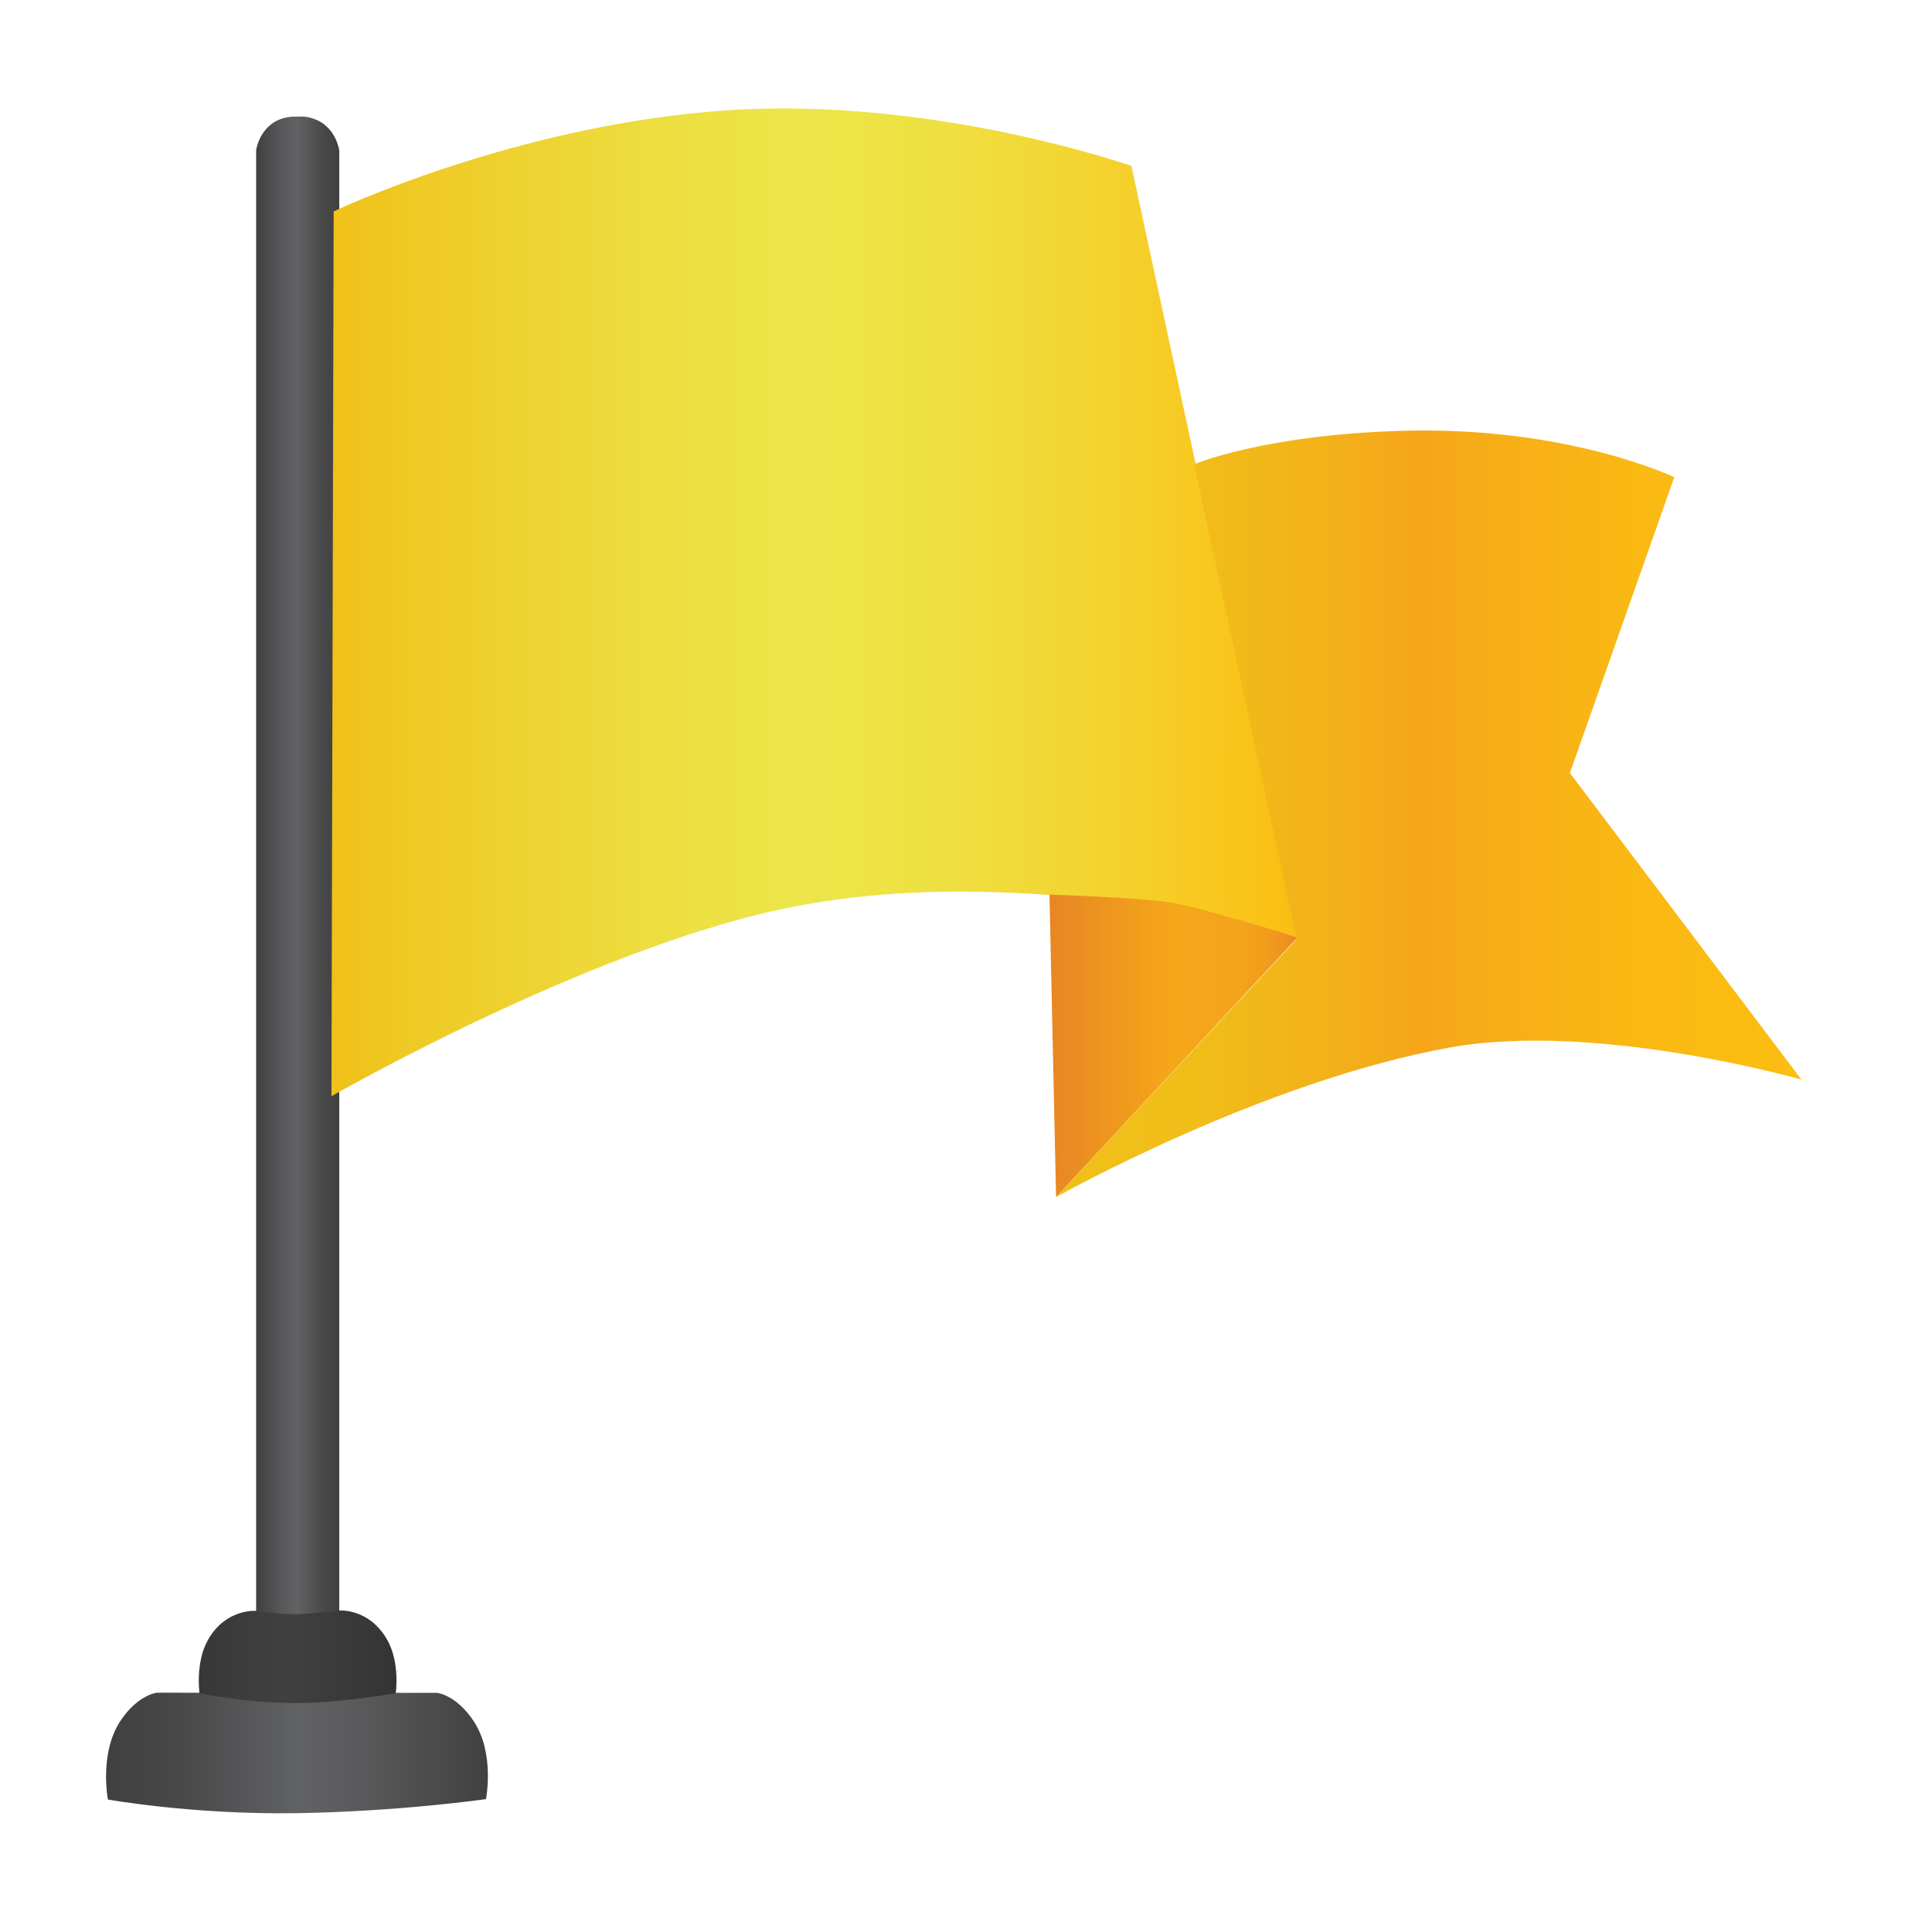 <?xml version="1.0" encoding="utf-8"?>
<!-- Generator: Adobe Illustrator 17.0.0, SVG Export Plug-In . SVG Version: 6.00 Build 0)  -->
<!DOCTYPE svg PUBLIC "-//W3C//DTD SVG 1.1//EN" "http://www.w3.org/Graphics/SVG/1.1/DTD/svg11.dtd">
<svg version="1.1" id="Layer_1" xmlns="http://www.w3.org/2000/svg" xmlns:xlink="http://www.w3.org/1999/xlink" x="0px" y="0px"
	 width="50px" height="50px" viewBox="0 0 50 50" enable-background="new 0 0 50 50" xml:space="preserve">
<g>
	
		<linearGradient id="SVGID_1_" gradientUnits="userSpaceOnUse" x1="1777.455" y1="-380.462" x2="1779.607" y2="-380.462" gradientTransform="matrix(-1 0 0 -1 1786.235 -358)">
		<stop  offset="0" style="stop-color:#404041"/>
		<stop  offset="0.171" style="stop-color:#474748"/>
		<stop  offset="0.429" style="stop-color:#5A5B5D"/>
		<stop  offset="0.5" style="stop-color:#616264"/>
		<stop  offset="0.682" style="stop-color:#59595B"/>
		<stop  offset="0.977" style="stop-color:#424243"/>
		<stop  offset="1" style="stop-color:#404041"/>
	</linearGradient>
	<path fill="url(#SVGID_1_)" d="M7.807,3.016c0,0,0.314-0.008,0.59,0.209C8.728,3.487,8.78,3.893,8.78,3.893v38.016l-2.151-0.004
		V3.889c0,0,0.051-0.405,0.383-0.668c0.276-0.218,0.596-0.201,0.596-0.201L7.807,3.016z"/>
	
		<linearGradient id="SVGID_2_" gradientUnits="userSpaceOnUse" x1="294.077" y1="-373.589" x2="319.083" y2="-373.589" gradientTransform="matrix(1 0 0 -1 -285.5 -358)">
		<stop  offset="0" style="stop-color:#F0C119"/>
		<stop  offset="0.084" style="stop-color:#EFC924"/>
		<stop  offset="0.339" style="stop-color:#EDDE40"/>
		<stop  offset="0.487" style="stop-color:#ECE64A"/>
		<stop  offset="0.614" style="stop-color:#EEE142"/>
		<stop  offset="0.806" style="stop-color:#F4D22E"/>
		<stop  offset="1" style="stop-color:#FBBE12"/>
	</linearGradient>
	<path fill="url(#SVGID_2_)" d="M8.635,5.471c0,0,4.645-2.218,10.094-2.61c5.392-0.387,10.553,1.435,10.553,1.435l4.301,19.964
		c0,0-7.094-2.092-13.42-0.718c-5.105,1.109-11.585,4.828-11.585,4.828L8.635,5.471z"/>
	
		<linearGradient id="SVGID_3_" gradientUnits="userSpaceOnUse" x1="312.66" y1="-385.067" x2="319.083" y2="-385.067" gradientTransform="matrix(1 0 0 -1 -285.5 -358)">
		<stop  offset="0" style="stop-color:#E88624"/>
		<stop  offset="0.487" style="stop-color:#F5A619"/>
		<stop  offset="0.753" style="stop-color:#F4A41A"/>
		<stop  offset="0.871" style="stop-color:#F19D1C"/>
		<stop  offset="0.959" style="stop-color:#ED9020"/>
		<stop  offset="1" style="stop-color:#E98723"/>
	</linearGradient>
	<path fill="url(#SVGID_3_)" d="M27.331,30.981l6.252-6.72c0,0-2.434-0.757-3.26-0.899c-0.783-0.134-3.163-0.21-3.163-0.21
		L27.331,30.981z"/>
	
		<linearGradient id="SVGID_4_" gradientUnits="userSpaceOnUse" x1="312.831" y1="-379.06" x2="332.12" y2="-379.06" gradientTransform="matrix(1 0 0 -1 -285.5 -358)">
		<stop  offset="0" style="stop-color:#F0C119"/>
		<stop  offset="0.188" style="stop-color:#F1BD19"/>
		<stop  offset="0.374" style="stop-color:#F3B119"/>
		<stop  offset="0.487" style="stop-color:#F5A619"/>
		<stop  offset="0.548" style="stop-color:#F6AB18"/>
		<stop  offset="0.792" style="stop-color:#FAB913"/>
		<stop  offset="1" style="stop-color:#FBBE12"/>
	</linearGradient>
	<path fill="url(#SVGID_4_)" d="M30.903,12.016c0,0,1.763-0.757,5.357-0.866c4.306-0.129,7.07,1.2,7.07,1.2l-2.701,7.655
		l5.992,7.934c0,0-5.286-1.511-9.08-0.833c-4.878,0.873-10.208,3.873-10.208,3.873l6.224-6.673L30.903,12.016z"/>
	
		<linearGradient id="SVGID_5_" gradientUnits="userSpaceOnUse" x1="288.245" y1="-403.368" x2="298.126" y2="-403.368" gradientTransform="matrix(1 0 0 -1 -285.5 -358)">
		<stop  offset="0" style="stop-color:#404041"/>
		<stop  offset="0.171" style="stop-color:#474748"/>
		<stop  offset="0.429" style="stop-color:#5A5B5D"/>
		<stop  offset="0.5" style="stop-color:#616264"/>
		<stop  offset="0.682" style="stop-color:#59595B"/>
		<stop  offset="0.977" style="stop-color:#424243"/>
		<stop  offset="1" style="stop-color:#404041"/>
	</linearGradient>
	<path fill="url(#SVGID_5_)" d="M11.31,43.811c0,0,0.494,0.044,0.95,0.734c0.552,0.836,0.317,2.016,0.317,2.016
		s-2.261,0.324-4.916,0.364c-2.69,0.04-4.869-0.354-4.869-0.354s-0.23-1.194,0.322-2.03c0.456-0.69,0.95-0.734,0.95-0.734
		L11.31,43.811z"/>
	
		<linearGradient id="SVGID_6_" gradientUnits="userSpaceOnUse" x1="1775.973" y1="-400.877" x2="1781.09" y2="-400.877" gradientTransform="matrix(-1 0 0 -1 1786.235 -358)">
		<stop  offset="0" style="stop-color:#353435"/>
		<stop  offset="0.561" style="stop-color:#404041"/>
		<stop  offset="0.947" style="stop-color:#39393A"/>
		<stop  offset="1" style="stop-color:#383738"/>
	</linearGradient>
	<path fill="url(#SVGID_6_)" d="M8.799,41.68c0,0,0.745-0.056,1.211,0.739c0.351,0.599,0.232,1.401,0.232,1.401
		s-1.347,0.238-2.441,0.253c-1.368,0.019-2.637-0.25-2.637-0.25s-0.119-0.809,0.232-1.407c0.466-0.794,1.227-0.726,1.227-0.726
		s0.631,0.096,1.096,0.085C8.14,41.764,8.799,41.68,8.799,41.68z"/>
</g>
</svg>
